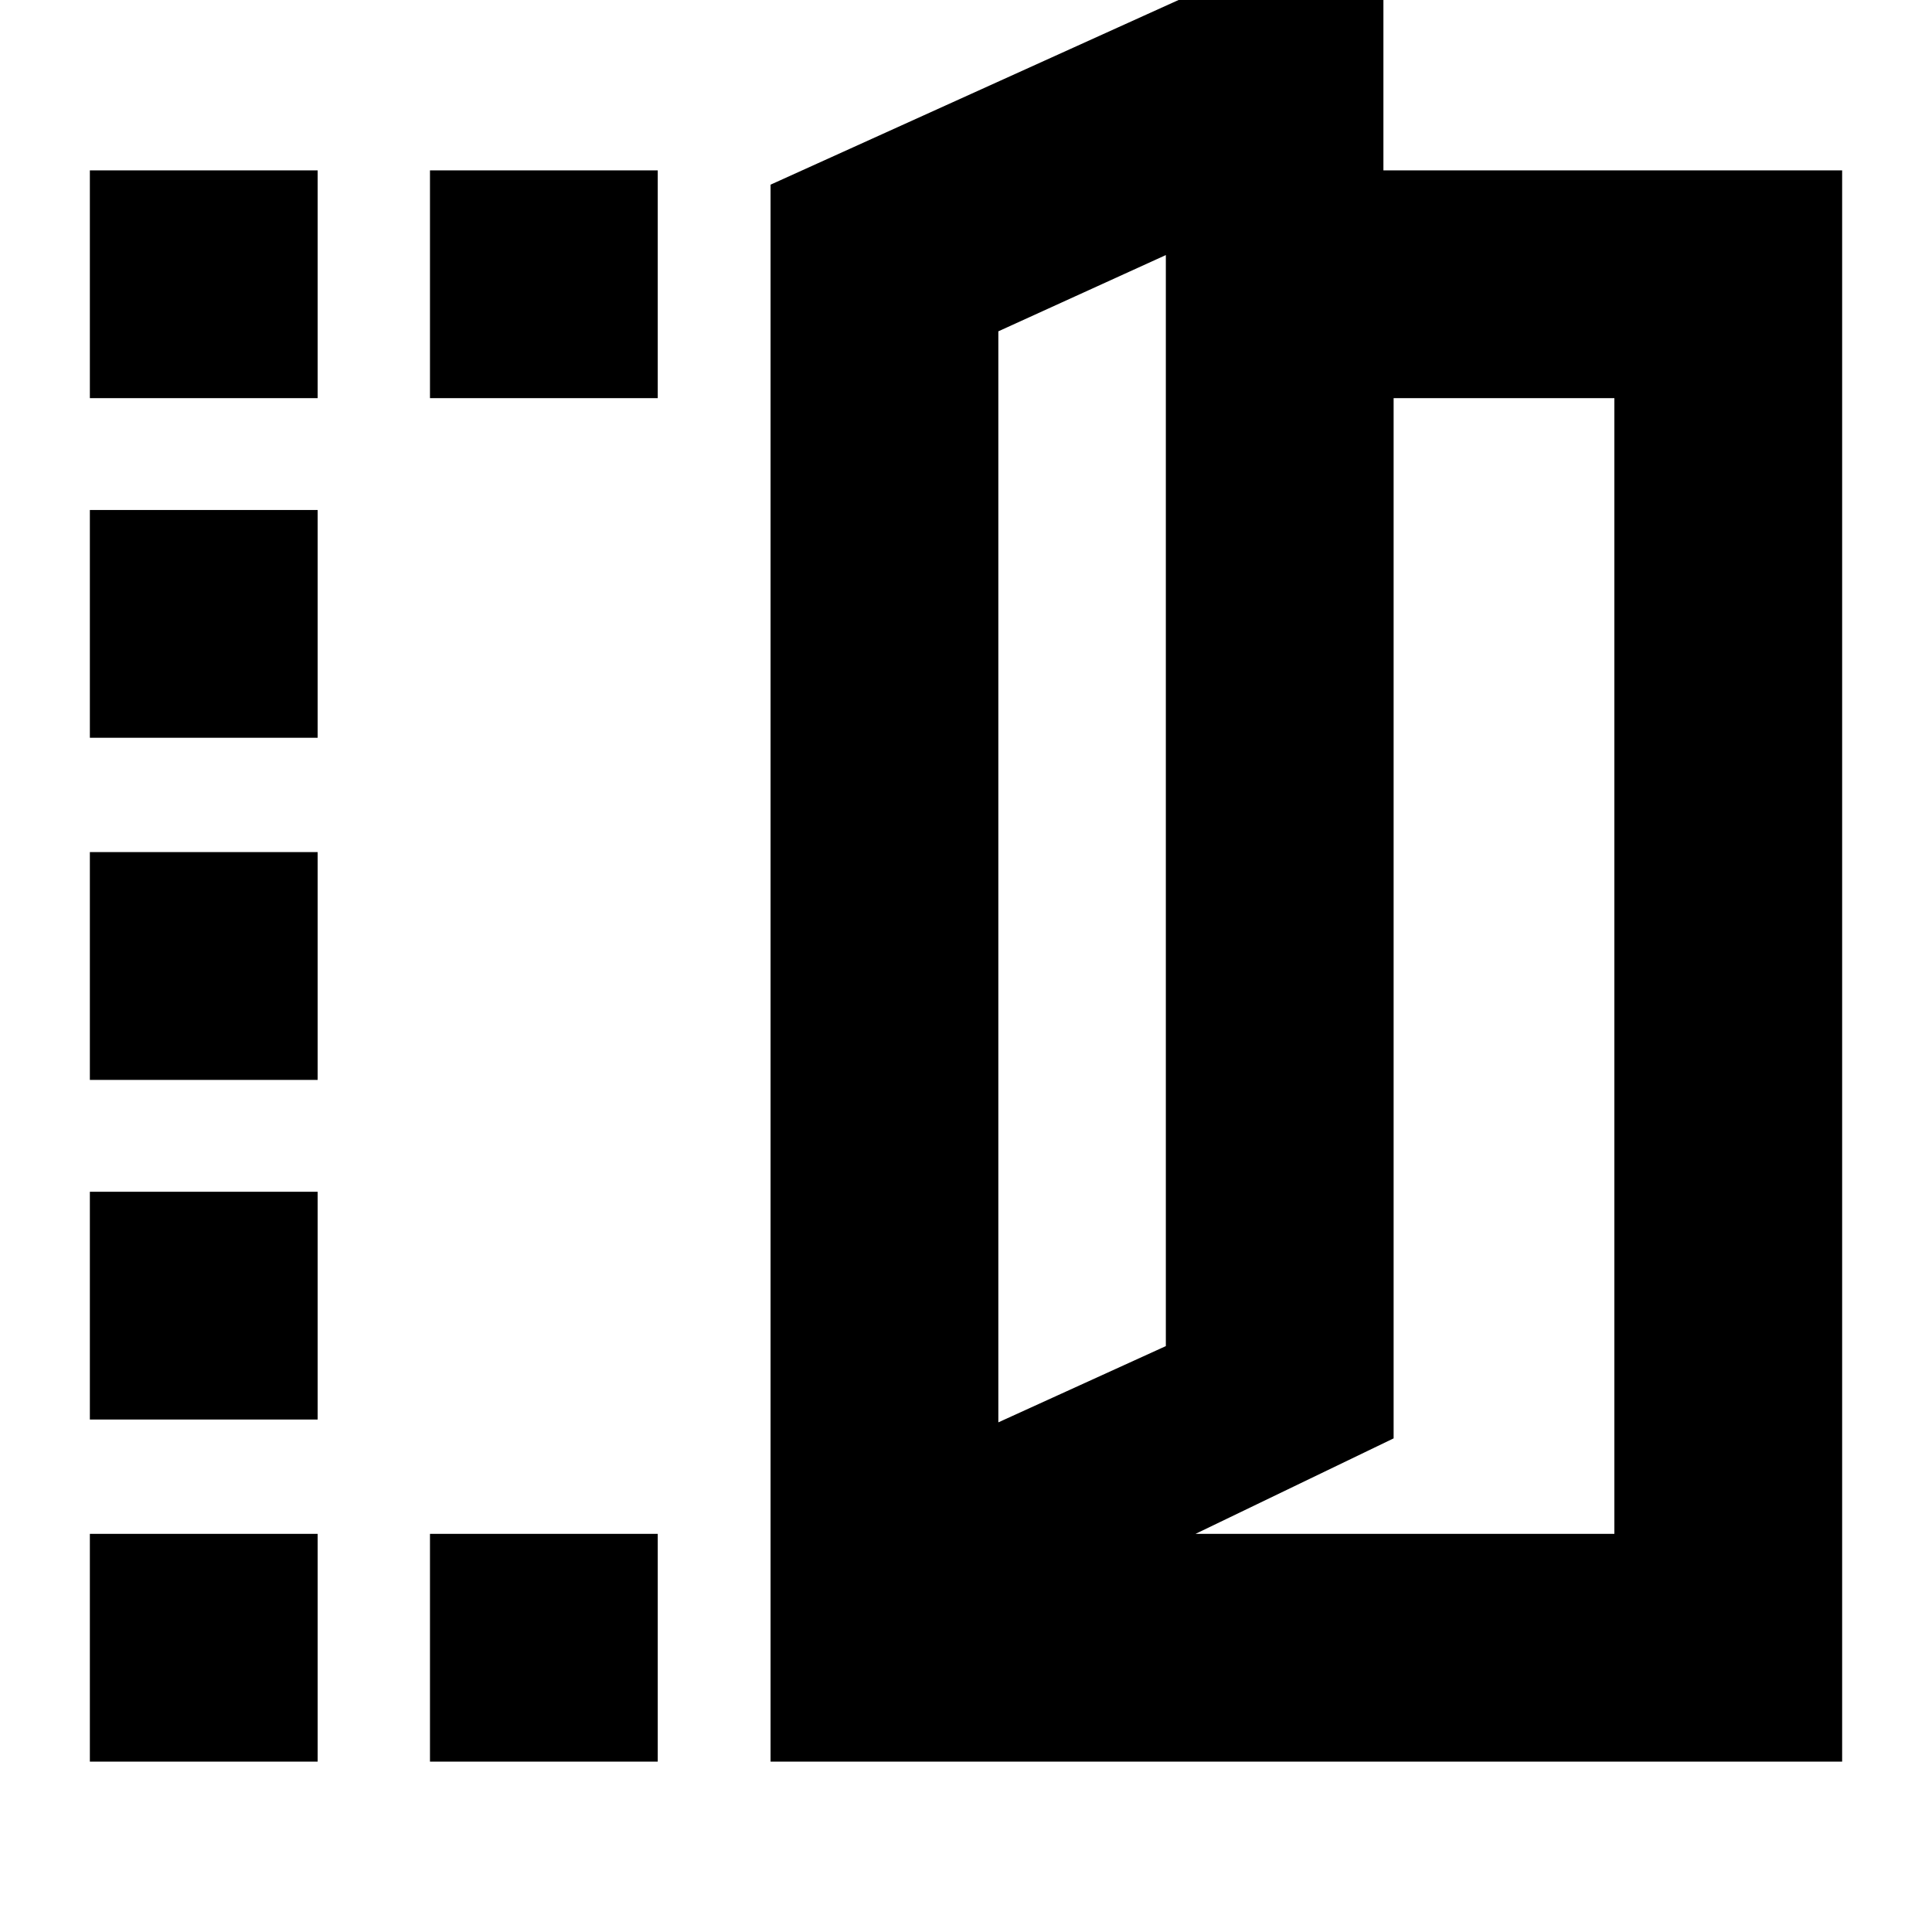 <svg xmlns="http://www.w3.org/2000/svg" height="24" viewBox="0 -960 960 960" width="24"><path d="M382.89-84.65v-783.59l304.52-137.83v130.72h227.94v790.7H382.89Zm113.18-168.59 83.23-37.89v-542.13l-83.23 37.89v542.13Zm97.97 55.41h208.13v-564.34H692.48v516.89l-98.44 47.45Zm-97.97-55.41v-542.13 542.13ZM44.65-762.17v-113.18h113.18v113.18H44.65Zm0 677.52v-113.18h113.18v113.18H44.65Zm0-170v-113.18h113.18v113.18H44.65Zm0-168.76v-113.18h113.18v113.18H44.65Zm0-170v-113.18h113.18v113.18H44.65Zm169-168.76v-113.18h113.18v113.18H213.65Zm0 677.52v-113.18h113.18v113.18H213.65Z"/></svg>